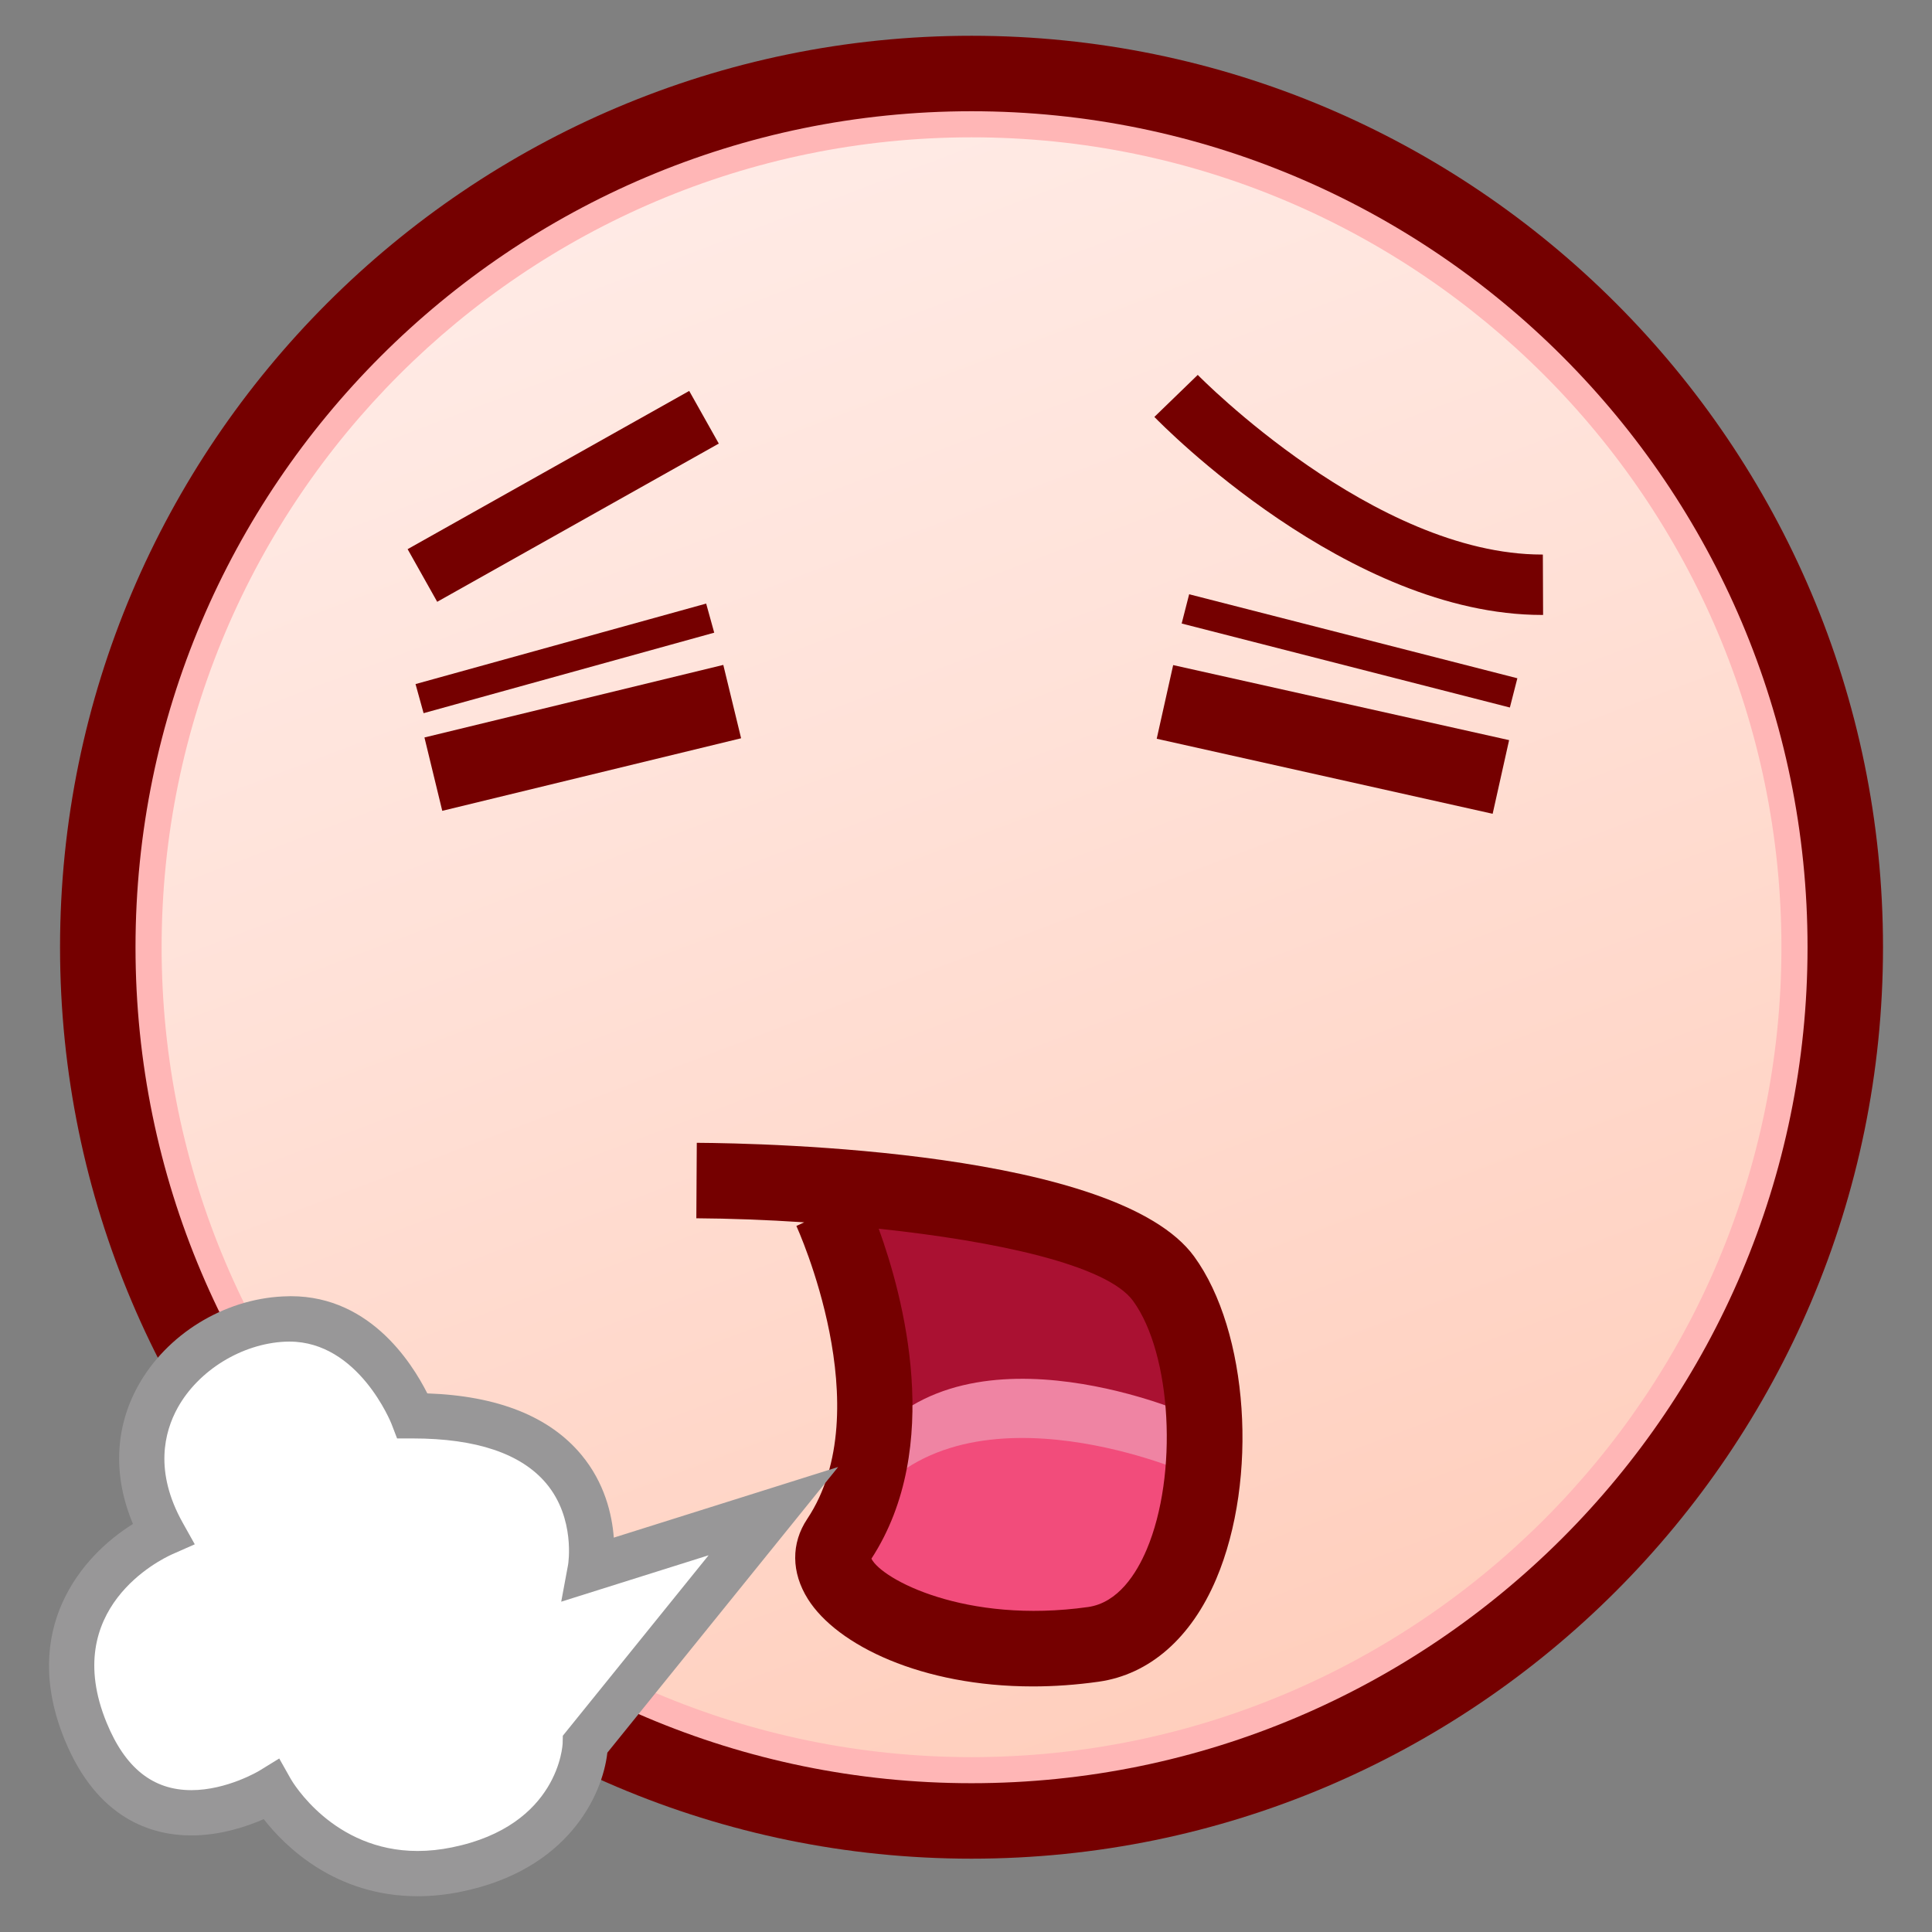 <?xml version="1.0" encoding="UTF-8"?>
<!-- Generated by phantom_svg. -->
<svg width="64px" height="64px" viewBox="0 0 64 64" preserveAspectRatio="none" xmlns="http://www.w3.org/2000/svg" xmlns:xlink="http://www.w3.org/1999/xlink" version="1.1">
  <rect x="0" y="0" width="64" height="64" fill="#808080" stroke="none"/>
  <g>
    <linearGradient id='SVGID_1_' gradientUnits='userSpaceOnUse' x1='18.195' y1='-5.522' x2='45.361' y2='66.144'>
      <stop offset='0' style='stop-color:#FFF0ED'/>
      <stop offset='0.412' style='stop-color:#FFE2D9'/>
      <stop offset='1' style='stop-color:#FFC9B5'/>
    </linearGradient>
    <circle style='fill:url(#SVGID_1_);' cx='32.183' cy='31.378' r='28.944'/>
    <path style='fill:#FFB6B6;' d='M32.184,60.707c-16.173,0-29.33-13.157-29.33-29.329
		c0-16.172,13.157-29.329,29.33-29.329c16.172,0,29.328,13.157,29.328,29.329
		C61.512,47.55,48.355,60.707,32.184,60.707z M32.184,4.549
		c-14.794,0-26.83,12.036-26.83,26.829c0,14.794,12.036,26.829,26.83,26.829
		c14.793,0,26.828-12.035,26.828-26.829C59.012,16.584,46.977,4.549,32.184,4.549z'/>
    <path style='fill:#750000;' d='M32.183,61.571c-16.649,0-30.194-13.545-30.194-30.193
		S15.533,1.185,32.183,1.185s30.194,13.545,30.194,30.193
		S48.832,61.571,32.183,61.571z M32.183,3.685c-15.271,0-27.694,12.423-27.694,27.693
		c0,15.271,12.424,27.693,27.694,27.693s27.694-12.423,27.694-27.693
		C59.877,16.108,47.453,3.685,32.183,3.685z'/>
    <path style='fill:#AA1132;' d='M23.074,39.107c0,0,13.163,0.078,15.472,3.251
		c2.31,3.174,1.763,11.536-2.328,12.113c-5.363,0.758-9.571-1.762-8.437-3.462
		c2.842-4.264-0.267-10.925-0.267-10.925'/>
    <path style='fill:#EF84A3;' d='M39.237,46.796c0,0-7.671-3.314-10.763,1.45
		c-3.091,4.766,6.151,6.106,8.099,5.093C38.521,52.323,39.237,46.796,39.237,46.796
		z'/>
    <path style='fill:#F24C7B;' d='M39.237,48.755c0,0-7.671-3.312-10.763,1.453
		c-3.091,4.763,6.151,6.106,8.099,5.09
		C38.521,54.284,39.237,48.755,39.237,48.755z'/>
    <path style='fill:#750000;' d='M34.212,55.865c-3.672,0-6.484-1.36-7.449-2.894
		c-0.553-0.88-0.562-1.848-0.022-2.655c2.413-3.62-0.332-9.644-0.36-9.704
		l0.26-0.121c-1.254-0.083-2.476-0.127-3.574-0.134l0.015-2.5
		c2.304,0.014,13.924,0.26,16.476,3.766c1.801,2.475,2.136,7.367,0.731,10.683
		c-0.83,1.958-2.213,3.166-3.896,3.403
		C35.64,55.815,34.91,55.865,34.212,55.865z M28.867,51.633
		c0.336,0.681,3.119,2.172,7.176,1.602c0.999-0.142,1.607-1.113,1.942-1.904
		c1.049-2.475,0.83-6.477-0.45-8.236c-0.869-1.194-4.536-1.98-8.426-2.392
		C29.918,42.933,31.272,47.936,28.867,51.633z'/>
    <rect x='18.05' y='19.337' transform='matrix(0.236 0.972 -0.972 0.236 38.496 -0.082)' style='fill:#750000;' width='2.5' height='10.185'/>
    <rect x='38.453' y='23.241' transform='matrix(0.976 0.218 -0.218 0.976 6.399 -9.034)' style='fill:#750000;' width='11.402' height='2.5'/>
    <rect x='18.208' y='16.804' transform='matrix(0.267 0.964 -0.964 0.267 34.73 -2.045)' style='fill:#750000;' width='1' height='9.987'/>
    <rect x='39.083' y='21.057' transform='matrix(0.969 0.248 -0.248 0.969 6.743 -10.411)' style='fill:#750000;' width='11.22' height='1'/>
    <rect x='17.658' y='11.088' transform='matrix(0.49 0.872 -0.872 0.49 23.847 -7.881)' style='fill:#750000;' width='2' height='10.697'/>
    <path style='fill:#750000;' d='M51.082,20.371c-6.417,0-12.582-6.292-12.842-6.56
		l1.437-1.392c0.059,0.06,5.841,5.951,11.405,5.951c0.01,0,0.019,0,0.027,0
		l0.008,2C51.105,20.371,51.094,20.371,51.082,20.371z'/>
    <g>
      <path style='fill:#FFFFFF;' d='M25.62,50.059l-6.062,1.909c0,0,0.94-5.068-5.886-5.068
			c0,0-1.279-3.346-4.265-3.204c-2.987,0.145-6.144,3.288-4.011,7.108
			c0,0-4.437,1.956-2.56,6.543c1.877,4.585,6.144,1.953,6.144,1.953
			s1.961,3.483,6.142,2.632c4.182-0.849,4.267-4.16,4.267-4.16L25.62,50.059z'/>
      <path style='fill:#989798;' d='M13.834,62.815c0,0,0,0-0,0c-2.721,0-4.383-1.64-5.098-2.554
			c-0.56,0.245-1.433,0.54-2.396,0.54c-1.323,0-3.125-0.55-4.198-3.171
			c-1.495-3.653,0.547-6.082,2.263-7.147c-0.662-1.573-0.608-3.175,0.17-4.577
			c0.945-1.703,2.827-2.865,4.795-2.96c2.802-0.157,4.265,2.185,4.786,3.212
			c2.332,0.081,4.047,0.765,5.102,2.033c0.771,0.927,1.015,1.969,1.075,2.745
			l7.432-2.34l-7.646,9.464c-0.16,1.42-1.314,3.889-4.848,4.606
			C14.785,62.766,14.302,62.815,13.834,62.815z M9.25,58.252l0.383,0.68
			c0.055,0.095,1.401,2.384,4.201,2.384l0,0c0.367,0,0.75-0.04,1.137-0.119
			c3.556-0.721,3.666-3.417,3.667-3.444l0.006-0.254l4.829-5.978l-4.882,1.537
			l0.228-1.227c0.002-0.012,0.252-1.53-0.726-2.693
			c-0.831-0.987-2.319-1.488-4.423-1.488h-0.516l-0.185-0.482
			c-0.01-0.025-1.087-2.726-3.381-2.726l-0.148,0.003
			c-1.438,0.069-2.867,0.95-3.555,2.19C5.441,47.438,5.107,48.75,6.05,50.438
			l0.402,0.719l-0.754,0.333c-0.383,0.172-3.713,1.797-2.168,5.572
			c0.617,1.507,1.536,2.239,2.81,2.239c1.176,0,2.236-0.634,2.247-0.641
			L9.25,58.252z'/>
    </g>
  </g>
</svg>